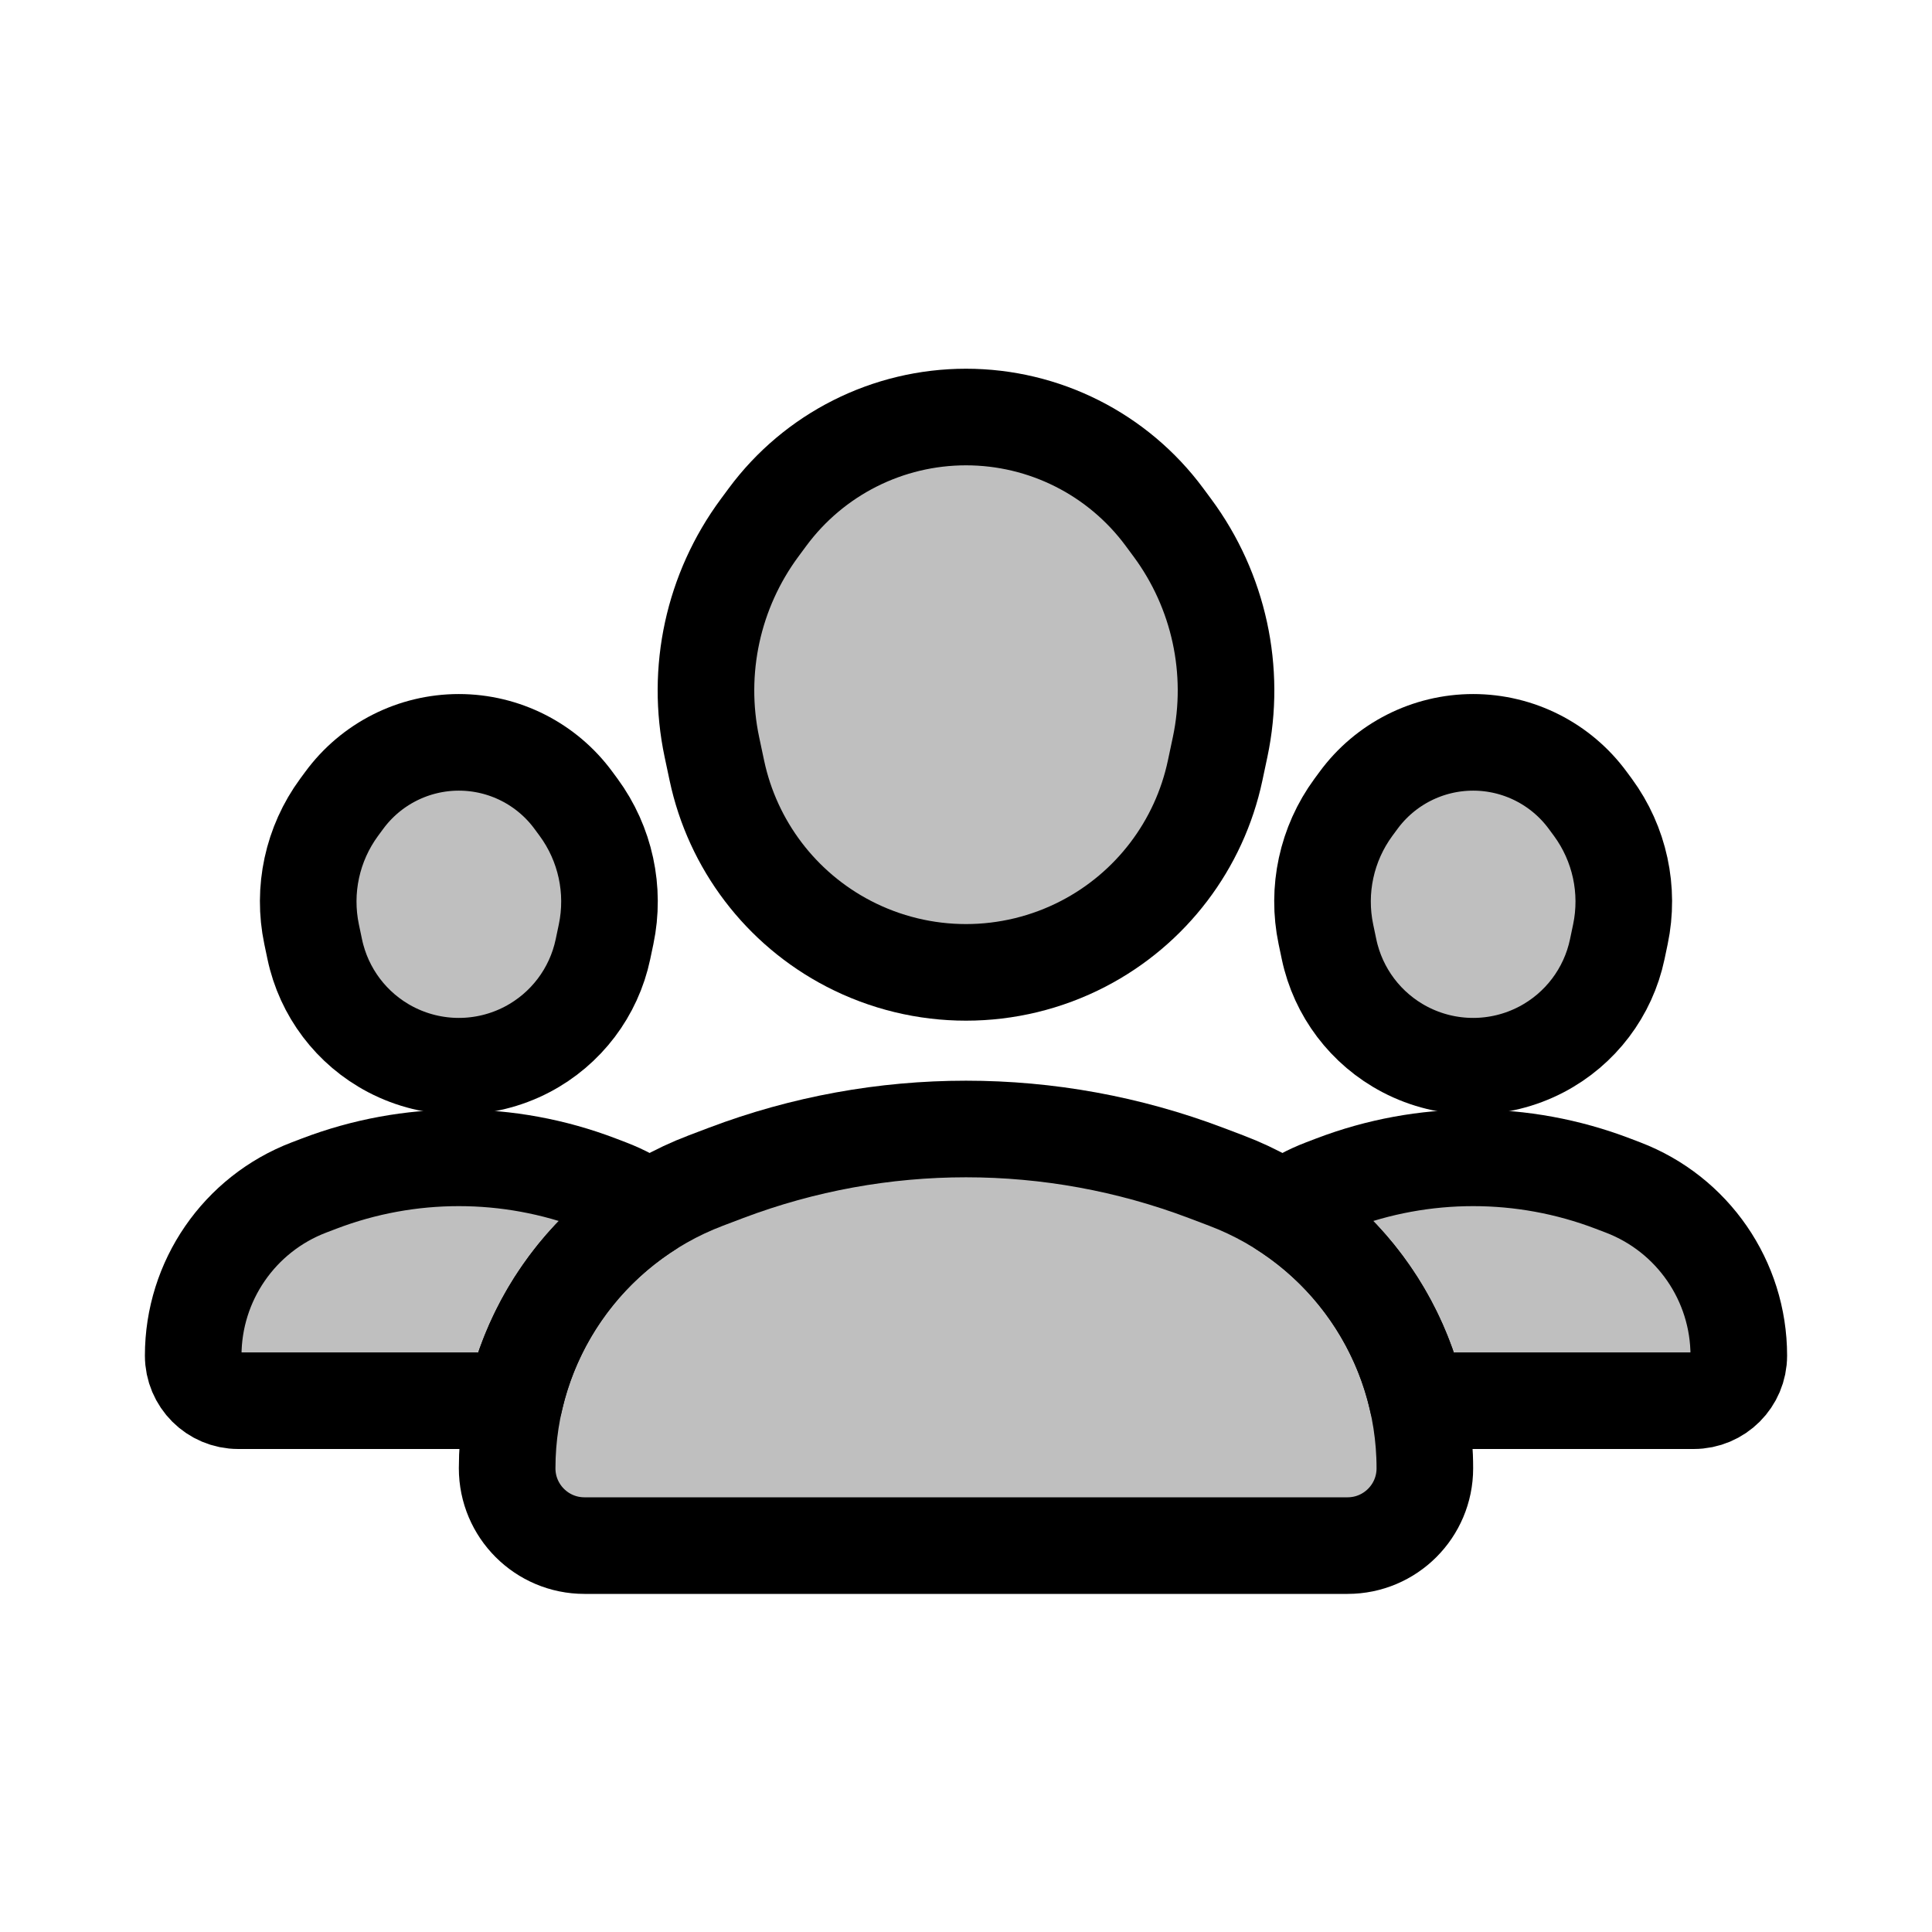 <svg viewBox="0 0 80 80" fill="none">
  <path d="M24.967 39.306C24.592 41.089 23.44 42.611 21.826 43.455C20.056 44.381 17.944 44.381 16.174 43.455C14.56 42.611 13.408 41.089 13.033 39.306L12.903 38.688C12.518 36.853 12.931 34.941 14.041 33.43L14.252 33.144C15.361 31.632 17.125 30.739 19 30.739C20.875 30.739 22.639 31.632 23.748 33.144L23.959 33.43C25.069 34.941 25.482 36.853 25.097 38.688L24.967 39.306Z" fill="currentColor" fill-opacity="0.25" />
  <path d="M8 56.133C8 57.164 8.836 58 9.867 58H21.311C22.047 54.731 24.048 51.873 26.875 50.065C26.366 49.702 25.806 49.4 25.204 49.17L24.782 49.009C21.058 47.588 16.942 47.588 13.218 49.009L12.796 49.17C9.908 50.272 8 53.042 8 56.133Z" fill="currentColor" fill-opacity="0.25" />
  <path d="M70.133 58H58.689C57.954 54.731 55.952 51.873 53.125 50.065C53.634 49.702 54.194 49.4 54.796 49.17L55.218 49.009C58.942 47.588 63.058 47.588 66.782 49.009L67.204 49.17C70.092 50.272 72 53.042 72 56.133C72 57.164 71.164 58 70.133 58Z" fill="currentColor" fill-opacity="0.25" />
  <path d="M55.033 39.307C55.408 41.089 56.56 42.611 58.174 43.455C59.944 44.381 62.056 44.381 63.826 43.455C65.44 42.611 66.592 41.089 66.967 39.307L67.097 38.688C67.482 36.854 67.069 34.942 65.959 33.43L65.748 33.144C64.638 31.632 62.875 30.739 61 30.739C59.125 30.739 57.361 31.632 56.252 33.144L56.041 33.43C54.931 34.942 54.518 36.854 54.903 38.688L55.033 39.307Z" fill="currentColor" fill-opacity="0.25" />
  <path d="M55.8 64H24.2C22.433 64 21 62.567 21 60.8C21 55.503 24.276 50.759 29.23 48.883L30.061 48.568C36.465 46.143 43.535 46.143 49.939 48.568L50.77 48.883C55.724 50.759 59 55.503 59 60.8C59 62.567 57.567 64 55.8 64Z" fill="currentColor" fill-opacity="0.25" />
  <path d="M35.141 39.078C38.188 40.659 41.812 40.659 44.859 39.078C47.66 37.624 49.663 34.991 50.317 31.902L50.522 30.936C51.193 27.766 50.474 24.461 48.547 21.856L48.217 21.41C46.289 18.804 43.241 17.268 40 17.268C36.759 17.268 33.711 18.804 31.783 21.41L31.453 21.856C29.526 24.461 28.807 27.766 29.478 30.936L29.683 31.902C30.337 34.991 32.34 37.624 35.141 39.078Z" fill="currentColor" fill-opacity="0.25" />
  <path d="M24.967 39.306C24.592 41.089 23.44 42.611 21.826 43.455C20.056 44.381 17.944 44.381 16.174 43.455C14.56 42.611 13.408 41.089 13.033 39.306L12.903 38.688C12.518 36.853 12.931 34.941 14.041 33.43L14.252 33.144C15.361 31.632 17.125 30.739 19 30.739C20.875 30.739 22.639 31.632 23.748 33.144L23.959 33.43C25.069 34.941 25.482 36.853 25.097 38.688L24.967 39.306Z" stroke="currentColor" stroke-width="4" stroke-linecap="round" stroke-linejoin="round" />
  <path d="M8 56.133C8 57.164 8.836 58 9.867 58H21.311C22.047 54.731 24.048 51.873 26.875 50.065C26.366 49.702 25.806 49.4 25.204 49.17L24.782 49.009C21.058 47.588 16.942 47.588 13.218 49.009L12.796 49.17C9.908 50.272 8 53.042 8 56.133Z" stroke="currentColor" stroke-width="4" stroke-linecap="round" stroke-linejoin="round" />
  <path d="M70.133 58H58.689C57.954 54.731 55.952 51.873 53.125 50.065C53.634 49.702 54.194 49.4 54.796 49.17L55.218 49.009C58.942 47.588 63.058 47.588 66.782 49.009L67.204 49.17C70.092 50.272 72 53.042 72 56.133C72 57.164 71.164 58 70.133 58Z" stroke="currentColor" stroke-width="4" stroke-linecap="round" stroke-linejoin="round" />
  <path d="M55.033 39.307C55.408 41.089 56.56 42.611 58.174 43.455C59.944 44.381 62.056 44.381 63.826 43.455C65.44 42.611 66.592 41.089 66.967 39.307L67.097 38.688C67.482 36.854 67.069 34.942 65.959 33.43L65.748 33.144C64.638 31.632 62.875 30.739 61 30.739C59.125 30.739 57.361 31.632 56.252 33.144L56.041 33.43C54.931 34.942 54.518 36.854 54.903 38.688L55.033 39.307Z" stroke="currentColor" stroke-width="4" stroke-linecap="round" stroke-linejoin="round" />
  <path d="M55.8 64H24.2C22.433 64 21 62.567 21 60.8C21 55.503 24.276 50.759 29.23 48.883L30.061 48.568C36.465 46.143 43.535 46.143 49.939 48.568L50.77 48.883C55.724 50.759 59 55.503 59 60.8C59 62.567 57.567 64 55.8 64Z" stroke="currentColor" stroke-width="4" stroke-linecap="round" stroke-linejoin="round" />
  <path d="M35.141 39.078C38.188 40.659 41.812 40.659 44.859 39.078C47.66 37.624 49.663 34.991 50.317 31.902L50.522 30.936C51.193 27.766 50.474 24.461 48.547 21.856L48.217 21.41C46.289 18.804 43.241 17.268 40 17.268C36.759 17.268 33.711 18.804 31.783 21.41L31.453 21.856C29.526 24.461 28.807 27.766 29.478 30.936L29.683 31.902C30.337 34.991 32.34 37.624 35.141 39.078Z" stroke="currentColor" stroke-width="4" stroke-linecap="round" stroke-linejoin="round" />
</svg>